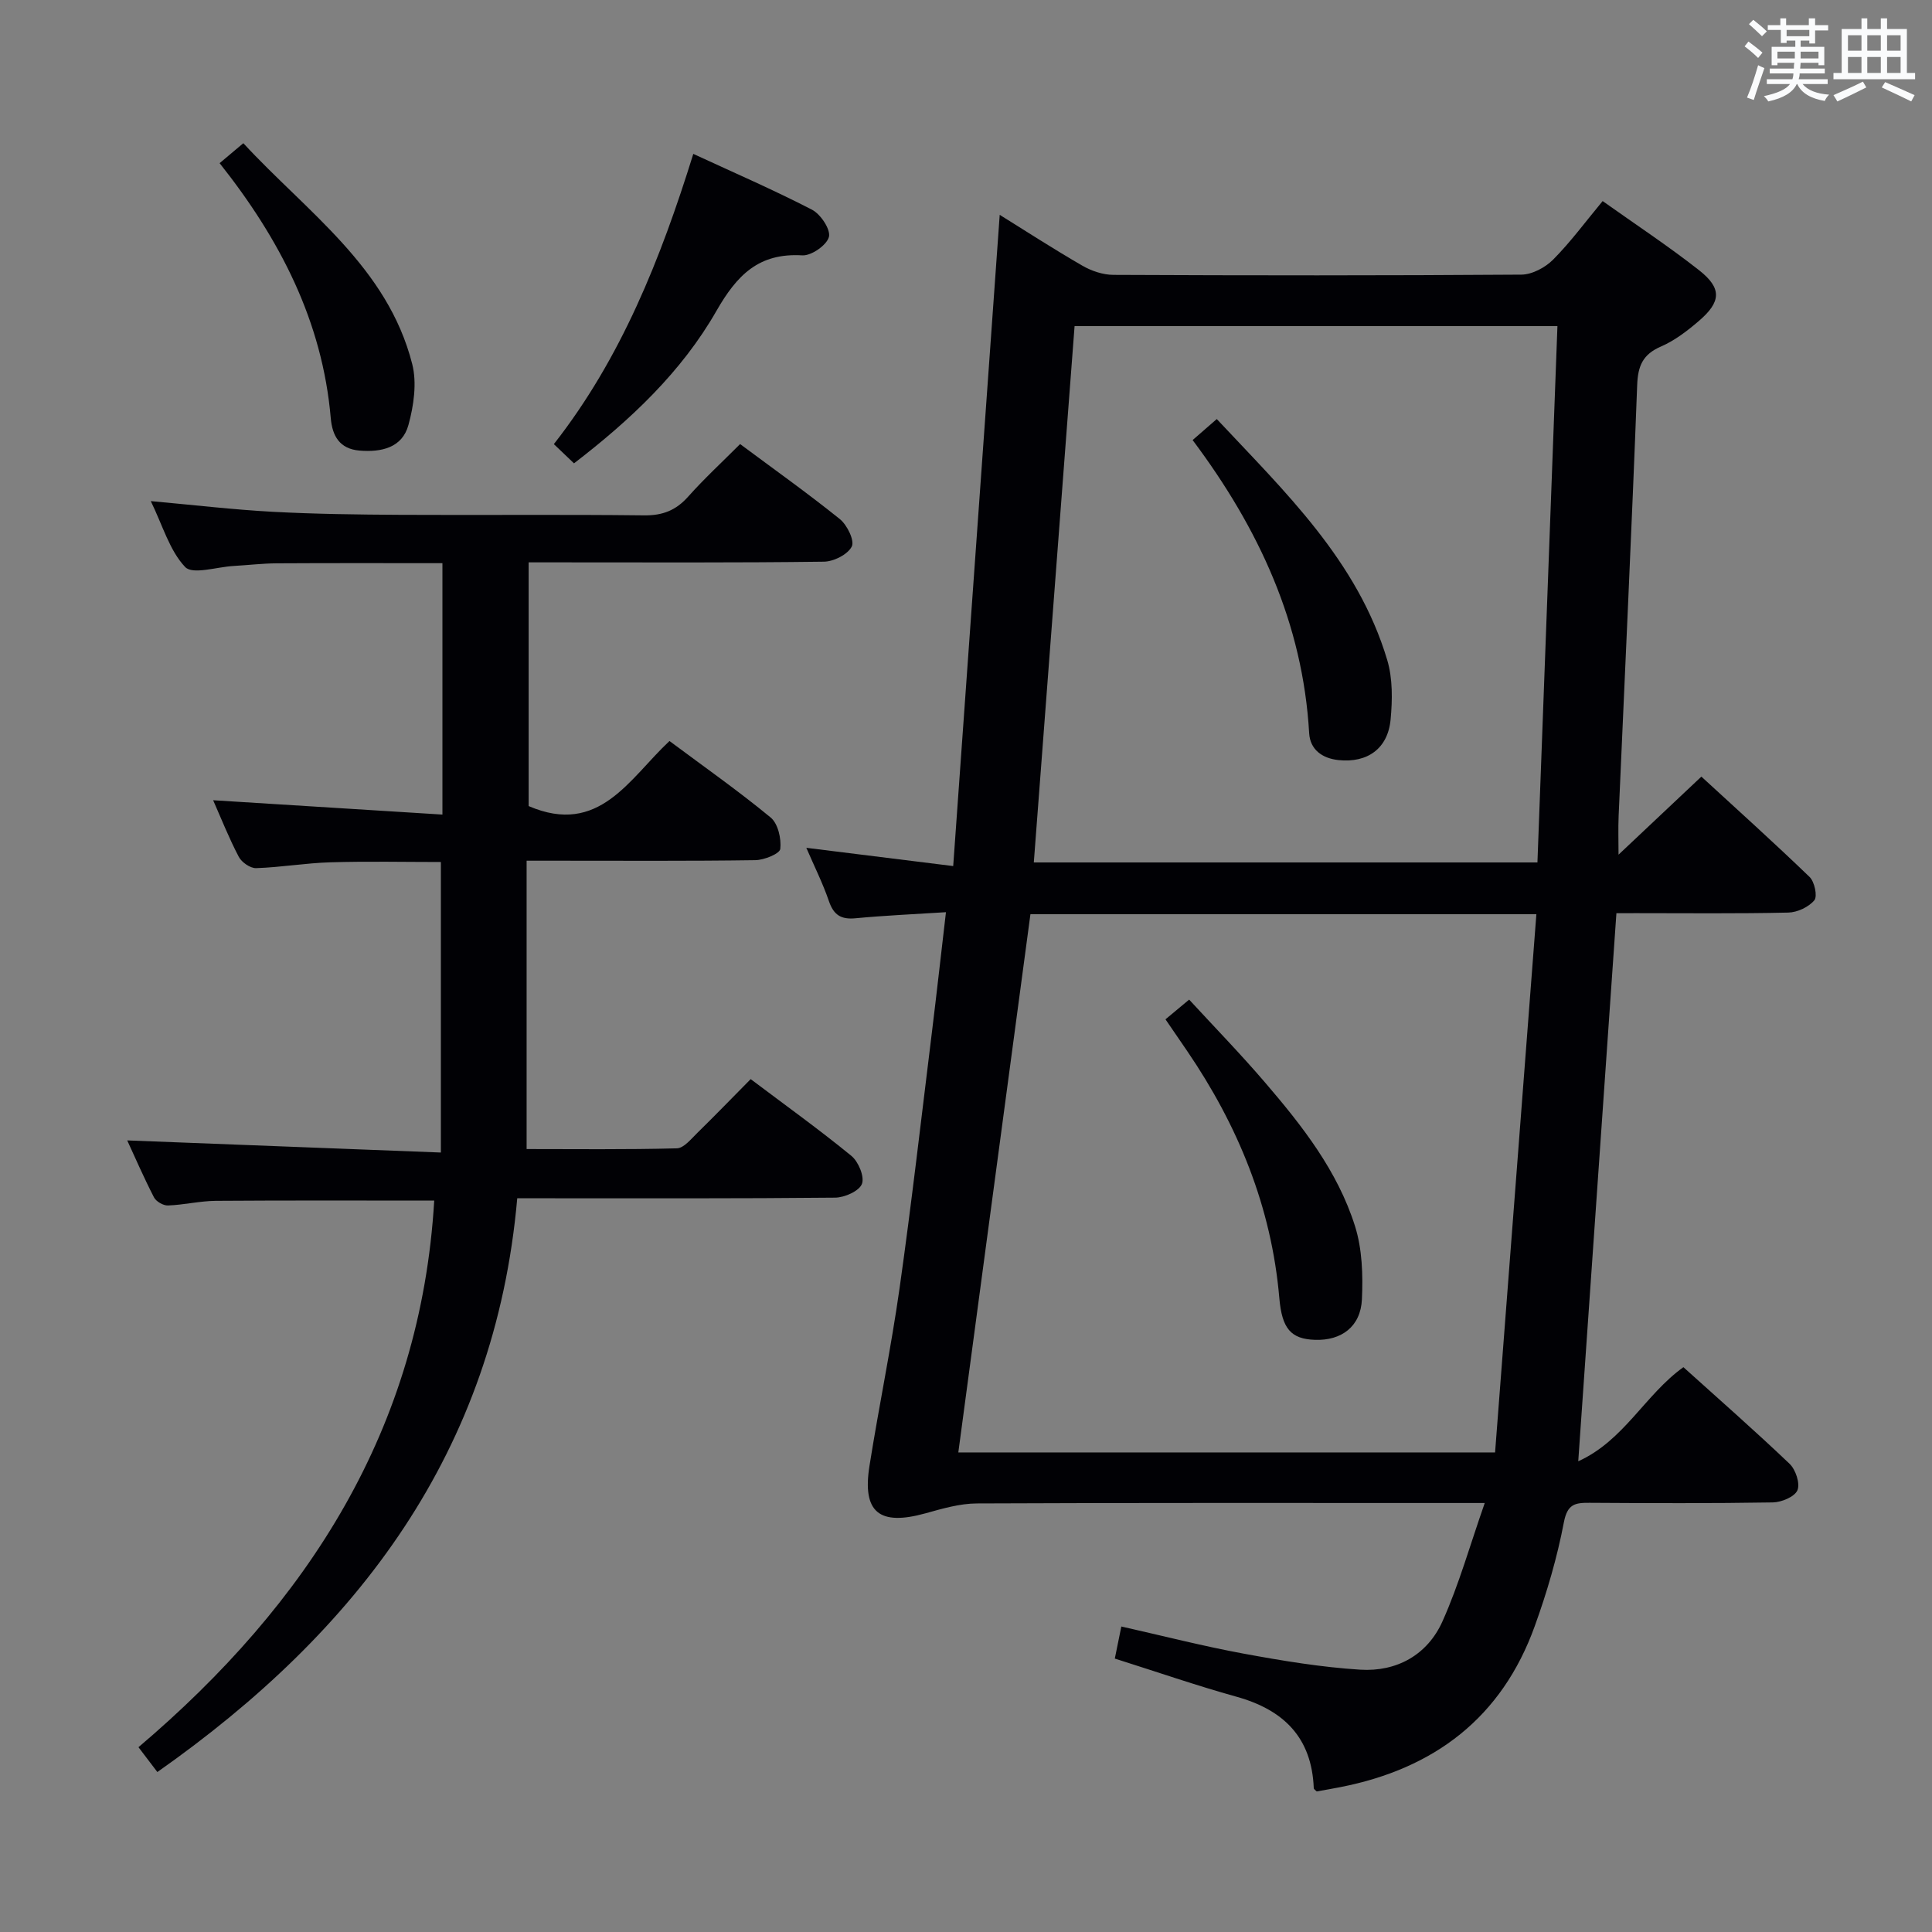 <svg enable-background="new 0 0 400 400" viewBox="0 0 400 400" xmlns="http://www.w3.org/2000/svg"><rect x="0" y="0" width="400" height="400" fill="#808080" stroke="none"/><g fill="#010105"><path d="m334.66 189.07c-2.64 37.89-5.23 75.12-7.9 113.47 9.48-4.28 13.83-13.8 21.77-19.48 7.3 6.58 14.78 13.14 21.98 20 1.26 1.2 2.22 4.08 1.63 5.48-.57 1.35-3.29 2.49-5.09 2.52-12.66.21-25.32.16-37.98.08-2.96-.02-4.56.25-5.28 4.01-1.39 7.3-3.51 14.53-6.04 21.53-6.81 18.92-20.77 29.51-40.22 33.32-1.62.32-3.24.6-4.92.9-.2-.22-.6-.45-.61-.69-.41-10.47-6.22-16.2-15.99-18.92-8.29-2.31-16.44-5.13-25.2-7.9.43-2.1.84-4.12 1.35-6.64 8.63 1.94 16.92 4.07 25.33 5.62 7.98 1.47 16.05 2.81 24.13 3.32 7.55.47 13.92-3.06 17.03-10.01 3.42-7.62 5.69-15.76 8.75-24.5-2.93 0-4.56 0-6.19 0-32.99 0-65.98-.06-98.97.09-3.55.02-7.16 1.08-10.64 2.05-9.55 2.65-13.12-.19-11.58-9.85 1.95-12.29 4.49-24.48 6.23-36.79 2.49-17.59 4.5-35.24 6.68-52.87.99-8.04 1.88-16.08 2.92-24.95-6.59.42-12.69.68-18.75 1.26-2.99.28-4.5-.69-5.48-3.55-1.28-3.73-3.06-7.28-4.68-11.04 9.95 1.24 19.57 2.44 30.41 3.78 3.25-45.45 6.43-89.98 9.63-134.83 5.36 3.33 11.14 7.08 17.1 10.52 1.9 1.1 4.28 1.9 6.44 1.91 28.16.13 56.31.15 84.47-.05 2.23-.02 4.95-1.48 6.58-3.12 3.6-3.63 6.66-7.8 10.24-12.11 6.78 4.82 13.58 9.3 19.97 14.32 4.75 3.73 4.59 6.54-.07 10.52-2.38 2.04-4.98 4.04-7.82 5.27-3.77 1.63-4.78 4-4.93 7.99-1.12 29.74-2.54 59.47-3.84 89.21-.11 2.6-.02 5.21-.02 8.01 5.77-5.44 11.27-10.62 17.15-16.16 7.39 6.79 15.03 13.66 22.41 20.78 1.03 1 1.66 4 .98 4.82-1.17 1.41-3.52 2.51-5.4 2.55-10.49.24-20.99.12-31.49.12-1.29.01-2.61.01-4.09.01zm-121.32.21c-5.02 37.47-9.97 74.41-14.93 111.43h111.13c2.86-37.21 5.7-74.21 8.55-111.43-35.59 0-70.04 0-104.75 0zm104.97-10.72c1.38-37.08 2.75-73.92 4.14-111.04-33.73 0-66.77 0-99.97 0-2.83 37.17-5.63 74.01-8.44 111.04z"/><path d="m89.9 248.57c-15.33 0-30.27-.06-45.22.05-3.3.03-6.59.84-9.9.96-.97.04-2.46-.82-2.9-1.68-2.1-4.08-3.93-8.3-5.54-11.79 21.44.83 42.81 1.66 64.94 2.51 0-20.6 0-40.15 0-60.15-7.35 0-15.12-.17-22.87.06-5.13.15-10.24 1.04-15.38 1.21-1.2.04-2.99-1.2-3.59-2.34-2-3.8-3.59-7.82-5.31-11.72 15.78.99 31.4 1.96 47.47 2.97 0-17.83 0-34.72 0-52.05-11.43 0-22.87-.04-34.32.03-2.99.02-5.97.38-8.96.55-3.43.2-8.44 1.84-9.98.22-3.22-3.39-4.62-8.51-7.12-13.65 9.06.82 17.12 1.77 25.21 2.21 8.8.47 17.62.58 26.43.63 16.83.09 33.66-.09 50.48.11 3.84.05 6.6-1.03 9.13-3.87 3.31-3.72 6.99-7.11 10.76-10.89 6.95 5.17 13.96 10.15 20.65 15.53 1.51 1.22 3.09 4.46 2.47 5.68-.83 1.65-3.74 3.12-5.78 3.14-18.32.24-36.65.14-54.98.14-1.96 0-3.92 0-6.14 0v50.46c14.63 6.3 20.85-5.72 29.16-13.47 7.22 5.38 14.3 10.35 20.95 15.84 1.52 1.26 2.23 4.38 1.99 6.5-.12 1-3.35 2.31-5.19 2.33-13.66.2-27.32.11-40.98.11-1.81 0-3.61 0-6.35 0v59.7c9.93 0 20.52.13 31.11-.15 1.44-.04 2.95-1.94 4.22-3.18 3.67-3.59 7.24-7.29 11.06-11.15 7.15 5.39 14.18 10.43 20.85 15.89 1.46 1.2 2.76 4.32 2.18 5.81-.57 1.48-3.58 2.82-5.54 2.84-19.99.2-39.99.13-59.98.13-1.79 0-3.59 0-5.84 0-4.62 52.5-33.02 89.63-74.51 118.79-1.28-1.68-2.37-3.12-3.91-5.14 35.12-29.82 58.44-65.95 61.23-113.17z"/><path d="m143.54 31.86c8.43 3.9 16.65 7.46 24.58 11.56 1.79.93 3.89 4.1 3.5 5.63-.44 1.7-3.64 3.93-5.51 3.82-9.01-.54-13.52 4.06-17.78 11.5-7.22 12.63-17.81 22.59-29.49 31.56-1.41-1.34-2.59-2.47-4.17-3.98 13.93-17.78 22.1-38.33 28.87-60.09z"/><path d="m45.47 33.78c1.64-1.38 3-2.52 4.91-4.13 13.21 14.3 29.86 25.63 34.97 45.74.99 3.91.31 8.6-.79 12.61-1.29 4.7-5.59 5.66-10.11 5.29-4.15-.34-5.65-3.05-5.97-6.72-1.73-20.05-10.54-37.08-23.01-52.79z"/><path d="m241.3 211.04c1.68-1.39 2.94-2.44 4.9-4.08 5.28 5.73 10.67 11.27 15.69 17.13 7.7 8.97 15.05 18.34 18.65 29.77 1.5 4.75 1.66 10.12 1.43 15.16-.26 5.64-4.24 8.57-9.72 8.38-4.98-.17-6.83-2.3-7.38-8.65-1.62-18.84-8.54-35.69-19.1-51.18-1.4-2.05-2.8-4.09-4.47-6.53z"/><path d="m246.92 91.11c1.6-1.39 3.08-2.68 5-4.35 14.08 15.05 29.15 29.32 35.29 49.89 1.15 3.85 1.08 8.25.7 12.32-.57 6.06-4.84 9.02-10.77 8.4-3.44-.36-5.89-2.21-6.09-5.55-1.31-22.73-10.38-42.35-24.13-60.71z"/></g><path d="m361.2 9.6.8-1c.9.7 1.9 1.4 2.9 2.3l-.9 1.1c-1-1-2-1.8-2.8-2.4zm.5 10.6c.9-2.1 1.6-4.3 2.3-6.7.4.2.8.4 1.3.6-.7 2.1-1.5 4.3-2.2 6.6zm.4-15.2.9-.9c1 .8 2 1.6 2.8 2.4l-1 1c-.9-.9-1.8-1.7-2.7-2.5zm12.5-1.2h1.2v1.4h2.7v1.1h-2.7v2.7h-1.2v-.6h-1.8v1.3h4.9v3.8h-1.2v-.5h-3.7c0 .4-.1.9-.1 1.2h5.1v1h-5.2c0 .5-.1.9-.2 1.2h6v1h-5.2c1.1 1.3 2.9 2 5.5 2.2-.4.4-.7.8-.9 1.3-2.9-.5-4.8-1.6-5.7-3.5h-.1c-.8 1.7-2.7 2.9-5.9 3.6-.2-.4-.6-.8-.9-1.1 2.8-.6 4.6-1.4 5.4-2.5h-4.8v-1h5.3c.1-.3.2-.7.2-1.2h-4.9v-1h5c0-.4 0-.8.1-1.2h-3.5v.5h-1.2v-3.8h4.9v-1.3h-1.8v.5h-1.2v-2.7h-2.7v-1h2.6v-1.4h1.2v1.4h4.7v-1.4zm-6.6 8.3h3.6c0-.4 0-.9 0-1.4h-3.6zm1.9-4.6h4.7v-1.3h-4.7zm6.6 3.2h-3.7v1.4h3.7z" fill="#fafbfc"/><path d="m385.3 3.8h1.3v2.2h2.8v-2.2h1.3v2.2h4.1v9.1h1.7v1.3h-16.9v-1.3h1.7v-9.1h4.1v-2.2zm.4 13.1.7 1.2c-1.8.9-3.8 1.9-6 2.9-.2-.4-.5-.8-.8-1.3 2.3-1 4.3-1.9 6.1-2.8zm-3.1-6.4h2.8v-3.2h-2.8zm0 4.6h2.8v-3.3h-2.8zm4-4.6h2.8v-3.2h-2.8zm0 4.6h2.8v-3.3h-2.8zm3.7 1.9c2.1.9 4.1 1.8 6.1 2.7l-.7 1.3c-2.2-1.1-4.2-2-6.1-2.9zm3.2-9.7h-2.8v3.2h2.8zm-2.8 7.8h2.8v-3.3h-2.8z" fill="#fafbfc"/></svg>